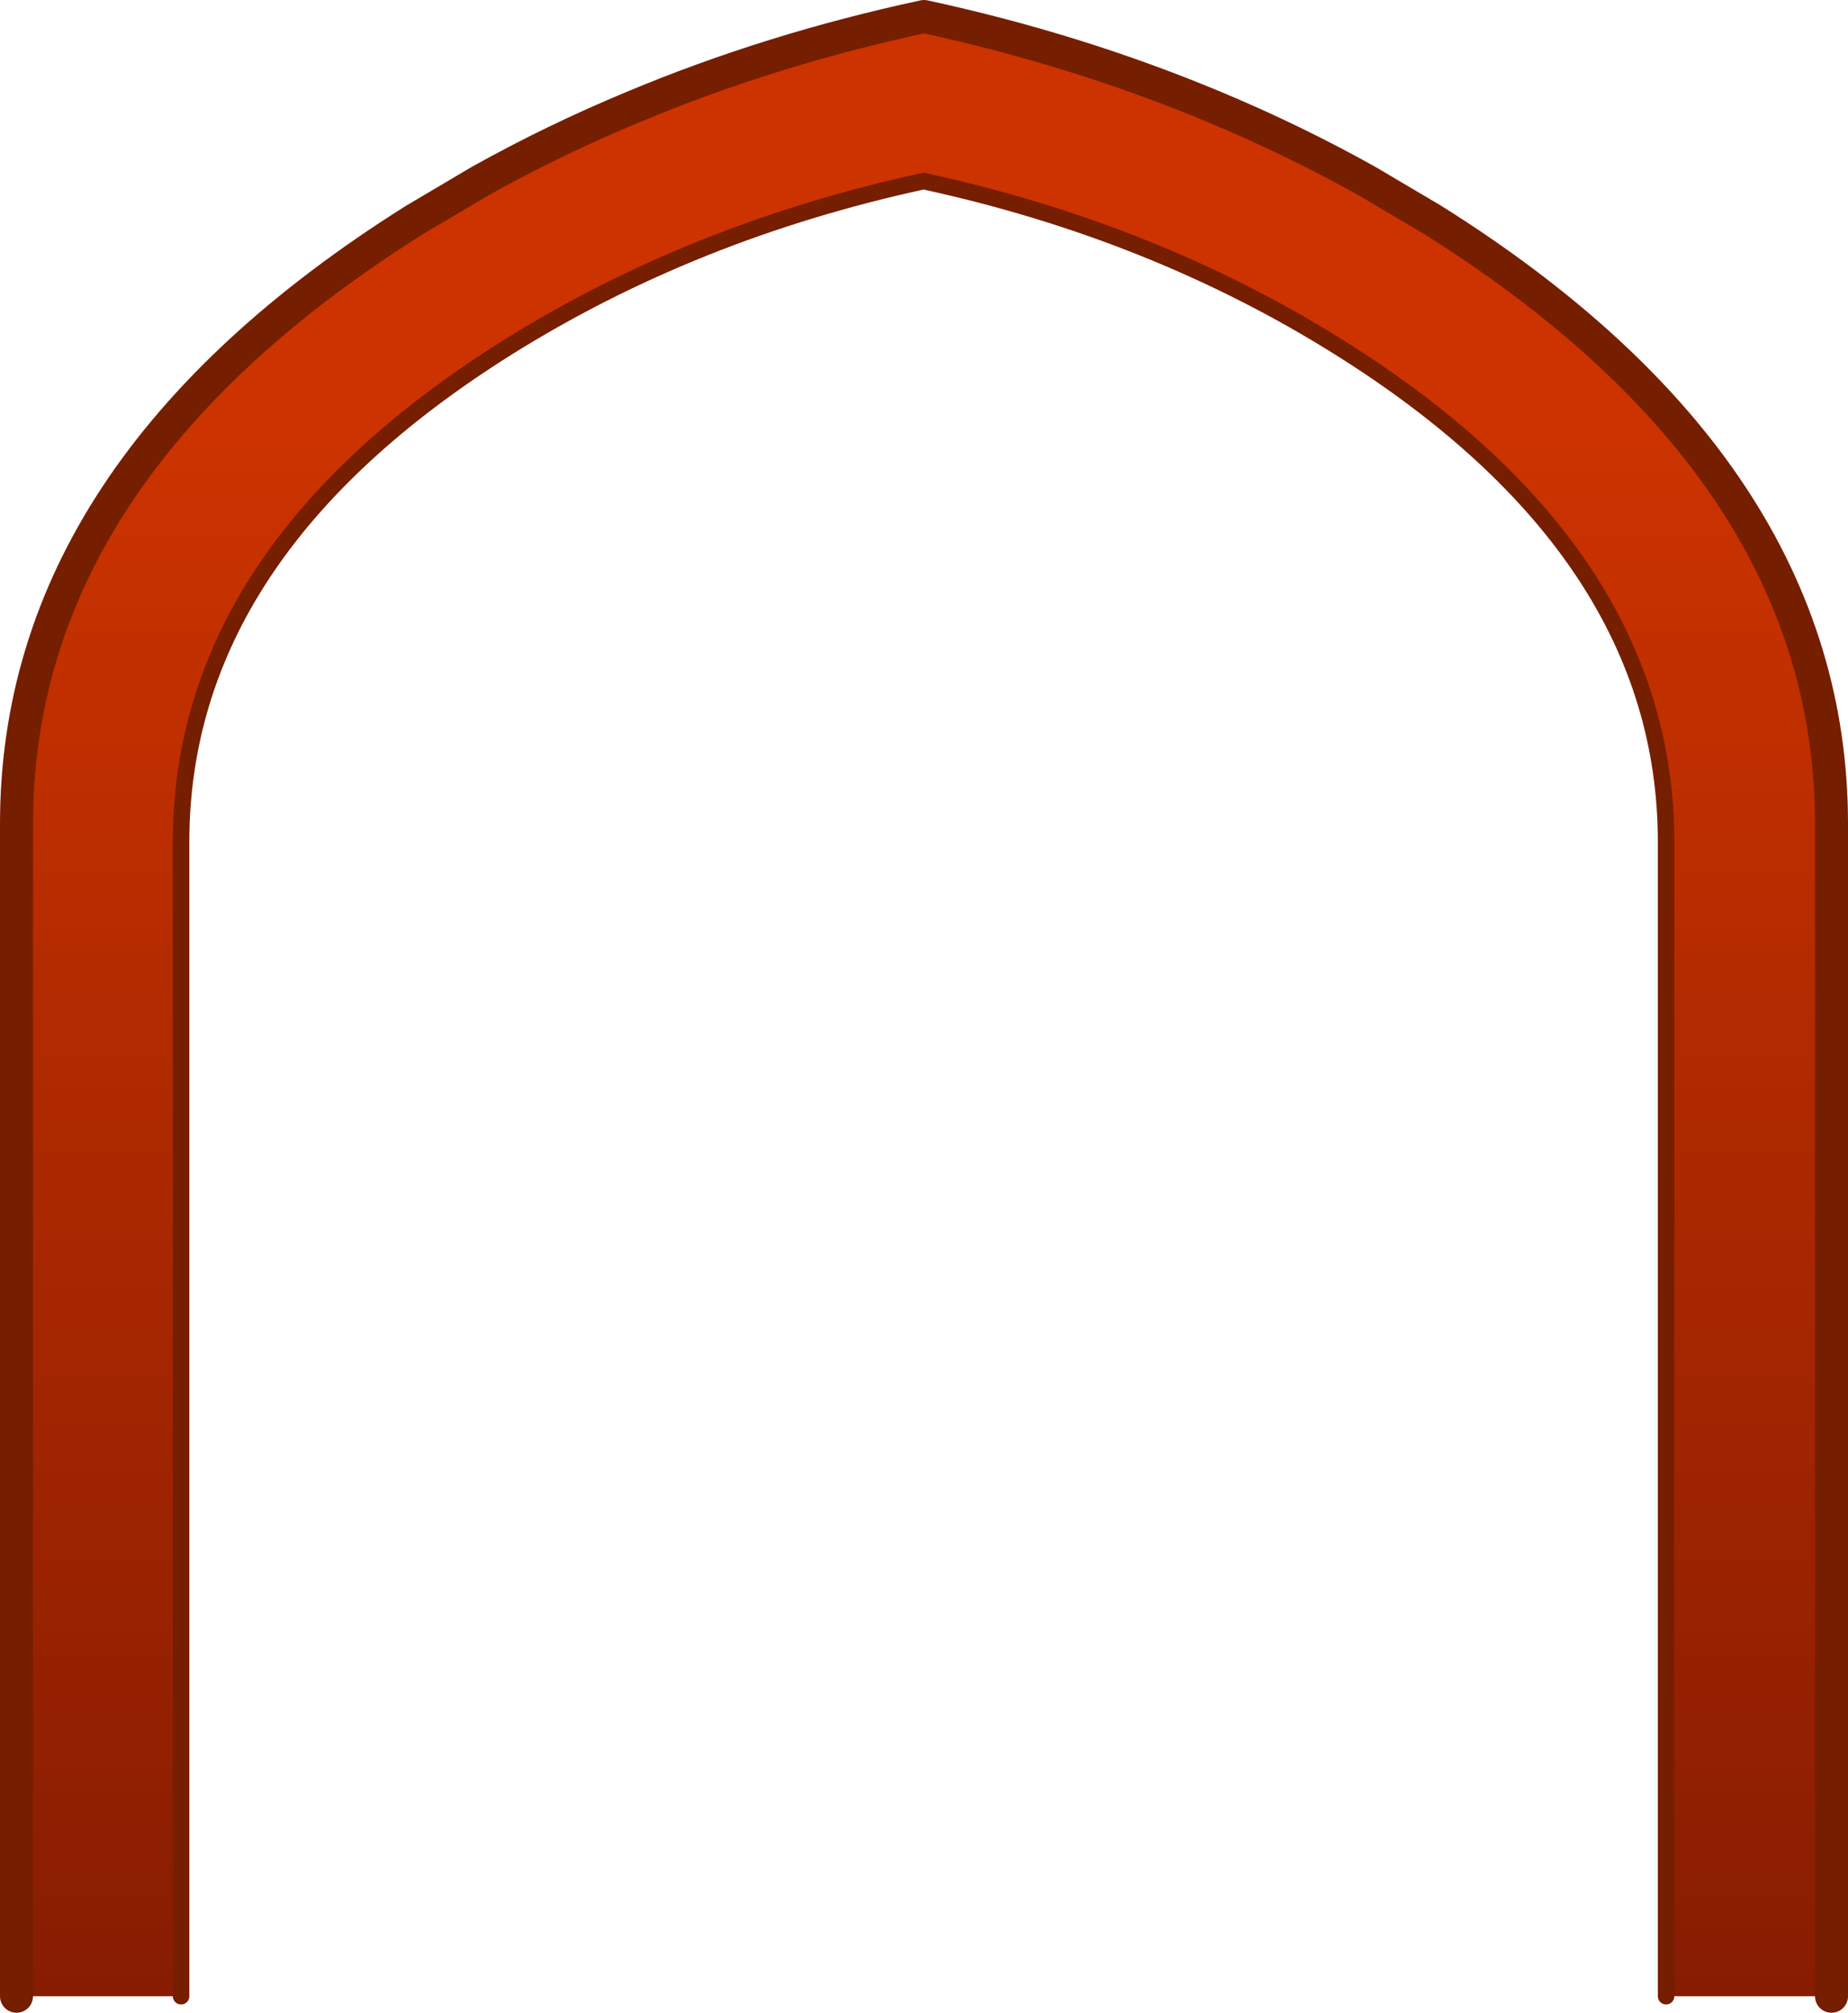 <?xml version="1.0" encoding="UTF-8" standalone="no"?>
<svg xmlns:ffdec="https://www.free-decompiler.com/flash" xmlns:xlink="http://www.w3.org/1999/xlink" ffdec:objectType="shape" height="243.95px" width="224.0px" xmlns="http://www.w3.org/2000/svg">
  <g transform="matrix(1.0, 0.0, 0.0, 1.0, 111.95, 121.95)">
    <path d="M-109.95 120.0 L-109.95 -22.1 Q-109.95 -64.95 -61.7 -95.3 L-53.75 -100.0 Q-44.8 -105.0 -35.15 -109.0 -18.55 -115.95 0.05 -119.95 18.55 -115.95 35.2 -109.0 44.8 -105.0 53.75 -100.0 L61.7 -95.3 Q110.05 -64.95 110.05 -22.1 L110.05 120.0 90.0 120.0 90.0 -19.9 Q90.0 -55.0 50.45 -79.8 27.9 -93.95 0.0 -100.0 -27.9 -93.95 -50.5 -79.8 -90.0 -55.0 -90.0 -19.9 L-90.0 120.0 -109.95 120.0" fill="url(#gradient0)" fill-rule="evenodd" stroke="none"/>
    <path d="M-109.95 120.0 L-109.95 -22.1 Q-109.95 -64.95 -61.7 -95.3 L-53.75 -100.0 Q-44.8 -105.0 -35.15 -109.0 -18.55 -115.95 0.05 -119.95 18.55 -115.95 35.2 -109.0 44.8 -105.0 53.75 -100.0 L61.7 -95.3 Q110.05 -64.95 110.05 -22.1 L110.05 120.0" fill="none" stroke="#751e00" stroke-linecap="round" stroke-linejoin="round" stroke-width="4.0"/>
    <path d="M90.0 120.0 L90.0 -19.9 Q90.0 -55.0 50.45 -79.8 27.9 -93.95 0.0 -100.0 -27.9 -93.95 -50.5 -79.8 -90.0 -55.0 -90.0 -19.9 L-90.0 120.0" fill="none" stroke="#751e00" stroke-linecap="round" stroke-linejoin="round" stroke-width="2.0"/>
  </g>
  <defs>
    <linearGradient gradientTransform="matrix(0.0, 0.143, -0.134, 0.0, 0.05, 3.95)" gradientUnits="userSpaceOnUse" id="gradient0" spreadMethod="pad" x1="-819.2" x2="819.2">
      <stop offset="0.188" stop-color="#cc3300"/>
      <stop offset="1.0" stop-color="#871c01"/>
    </linearGradient>
  </defs>
</svg>
